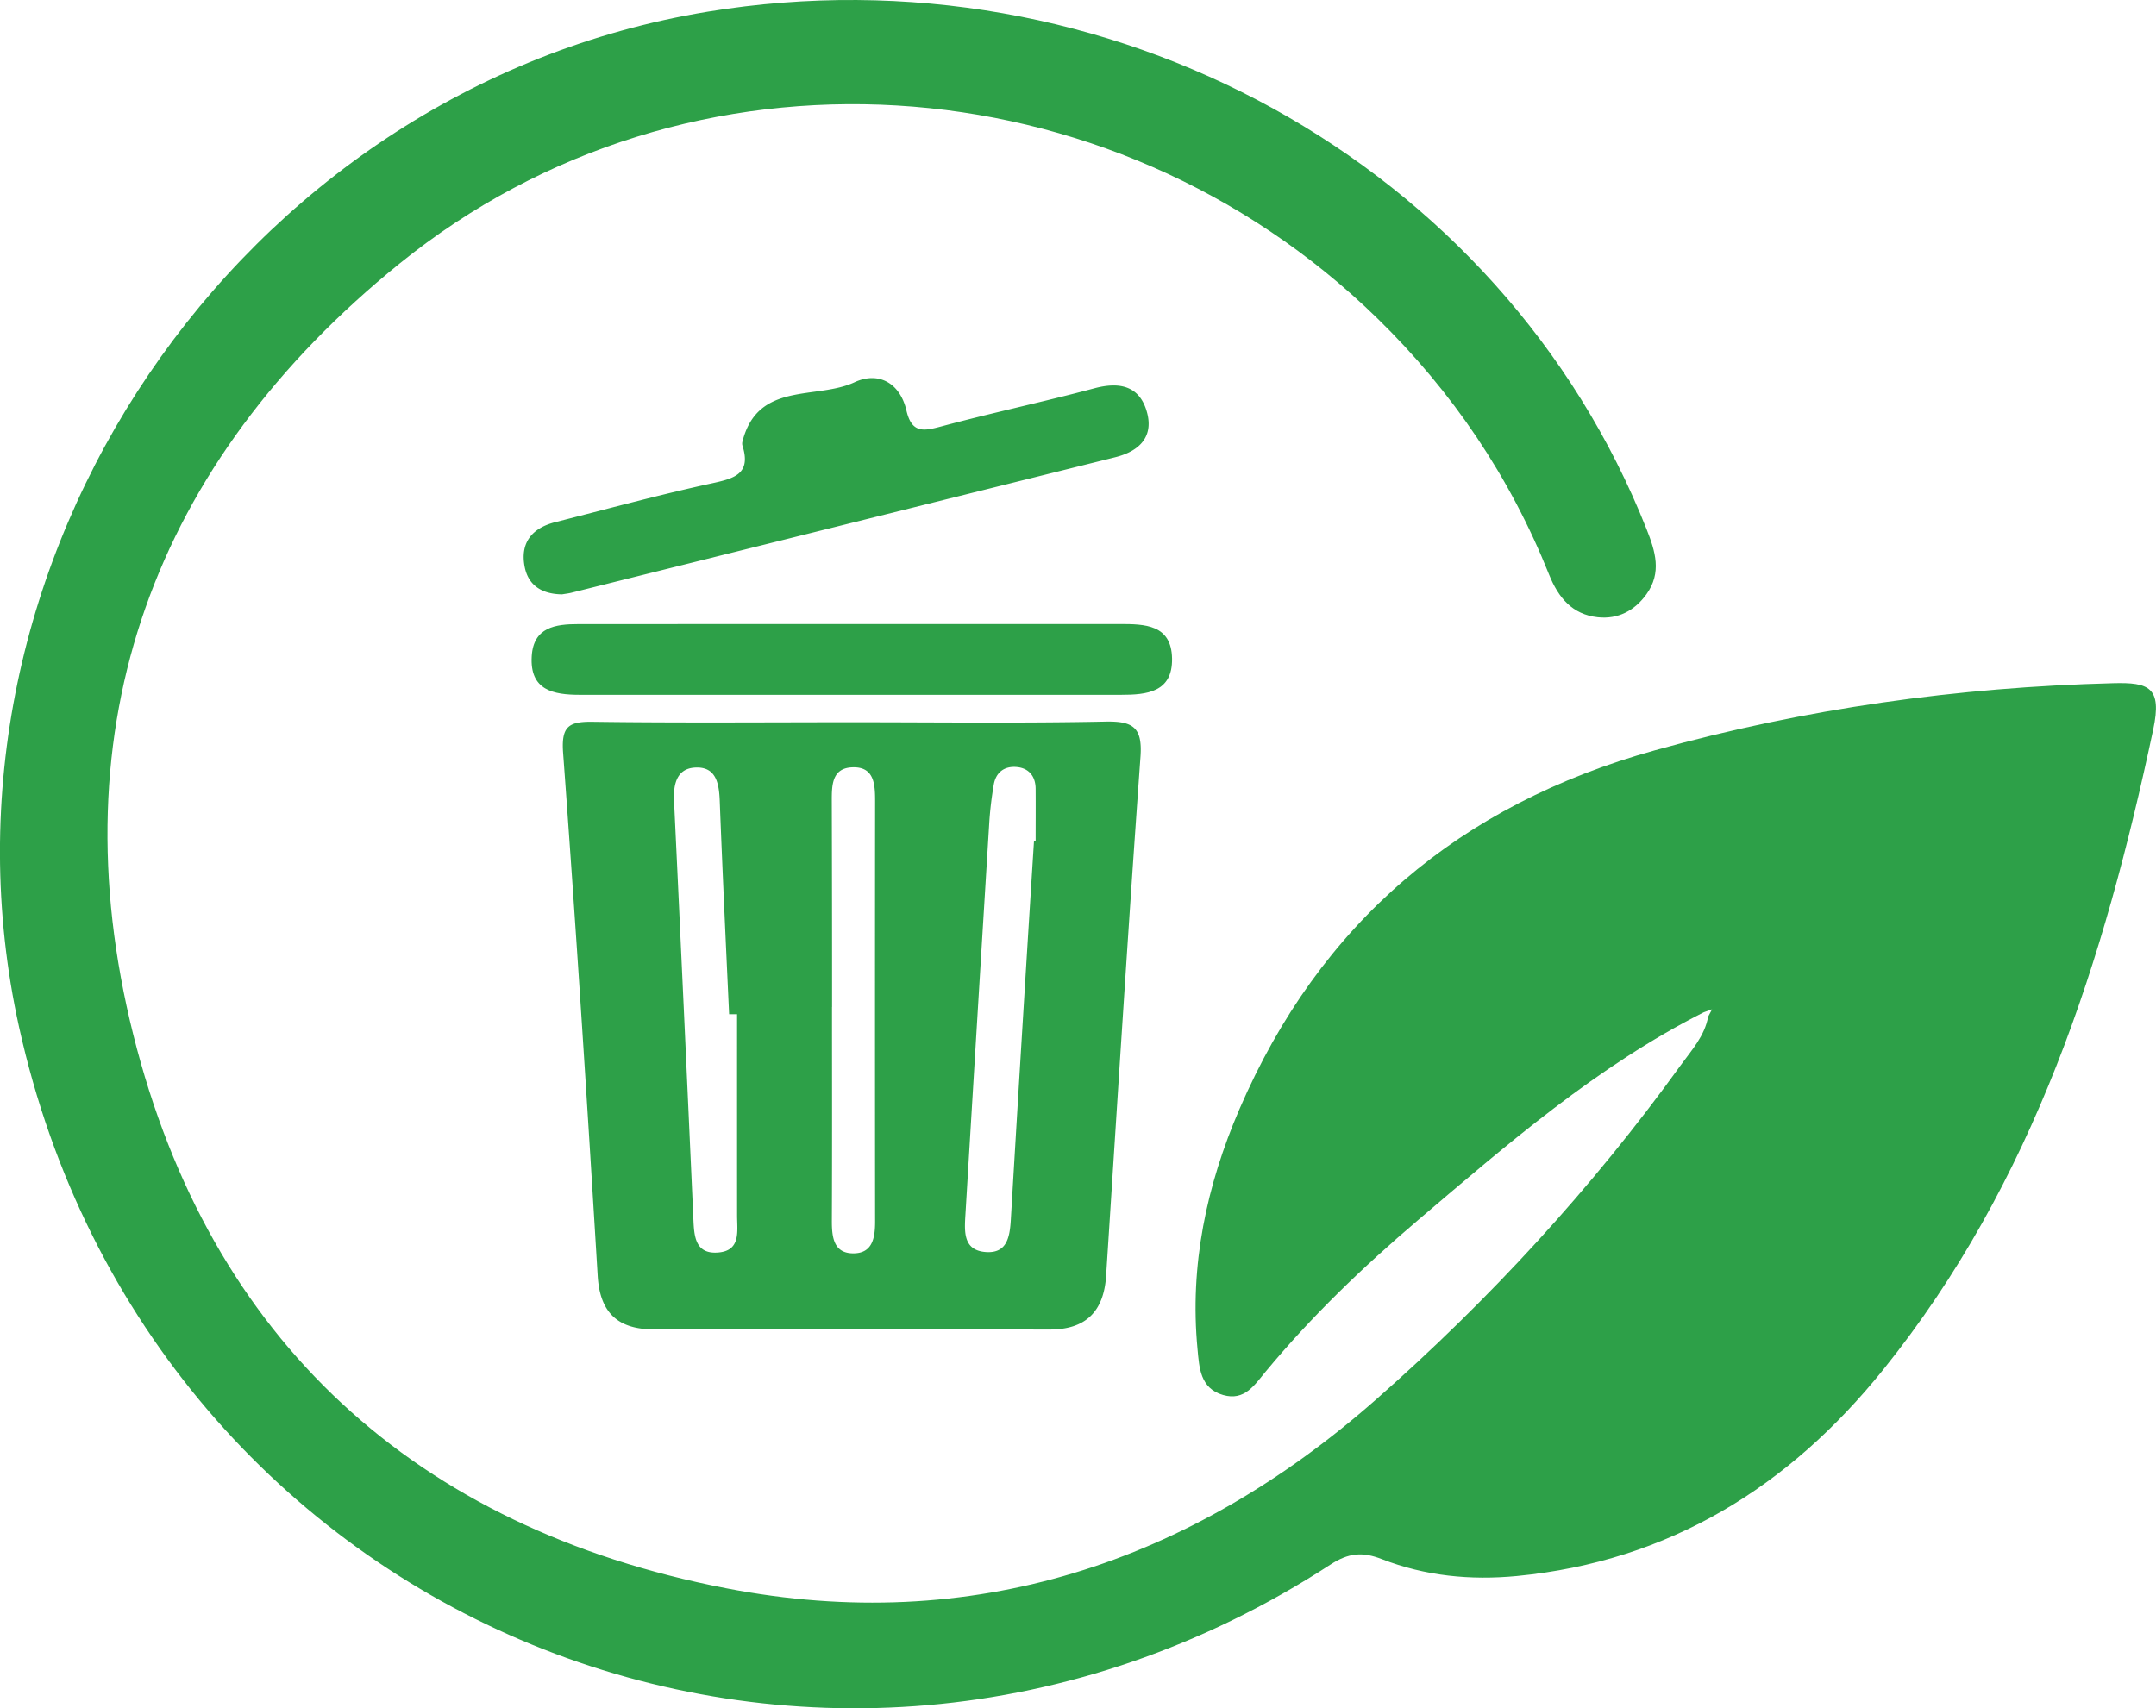 <svg xmlns="http://www.w3.org/2000/svg" viewBox="0 0 1317.33 1044"><defs><style>.cls-1{fill:#2da048;}</style></defs><g id="line"><path class="cls-1" d="M859,401.38q81.4,0,162.82,0c15.4,0,31.76.22,32.13,21.07.36,20.67-15.48,22.19-31.2,22.18q-165.29,0-330.56,0c-16.31,0-30.76-2.77-29.48-23.6,1.08-17.7,14.38-19.61,28.54-19.6Q775.11,401.48,859,401.38Z" transform="translate(-337.82 -20)"/></g><g id="top"><path class="cls-1" d="M681.24,383.24c-11.16-.14-20.55-4.54-22.89-17.07-2.75-14.69,4.72-23.49,18.72-27.05,31.82-8.07,63.5-16.74,95.56-23.7,13.81-3,24.34-5.7,18.83-23.11a4.63,4.63,0,0,1,0-2.45c9.36-37,45.1-25.37,68.45-36.23,14.87-6.91,27.9.59,31.75,17.25,3.31,14.28,10.72,12.56,21.62,9.64,30.91-8.29,62.26-14.95,93.18-23.21,15-4,27.14-1.77,31.88,13.63,4.79,15.61-4,24.74-19.15,28.51Q853,340.82,686.88,382.26C685.29,382.66,683.64,382.83,681.24,383.24Z" transform="translate(-337.82 -20)"/></g><g id="dustbin"><path class="cls-1" d="M857.87,461.39c51.8,0,103.62.66,155.4-.39,16.92-.35,22.68,3.58,21.39,21.52-7.6,105.7-14.17,211.48-21,317.23-1.41,21.79-12.42,32.84-34.58,32.81-80.58-.11-161.16,0-241.75-.11-21.53,0-32.92-9.75-34.31-32.59-6.45-106.61-13.28-213.21-21.14-319.74-1.2-16.24,3.43-19.2,18.11-19C752.62,461.84,805.25,461.4,857.87,461.39ZM969.6,534l1,0c0-10.68.08-21.35,0-32-.08-7.7-4.24-12.64-11.73-13.24s-12.64,3.32-13.89,11a220.21,220.21,0,0,0-2.65,22q-7.41,120.43-14.65,240.88c-.63,10.27-1.27,21.44,12.25,22.53,13.36,1.08,14.89-9.35,15.53-20.08Q962.29,649.52,969.6,534ZM788.18,639.85l-4.86,0c-2-43.44-4.06-86.87-5.73-130.32-.41-10.83-2.24-21.2-15.2-20.42-11,.66-13.21,10.08-12.73,20.21Q755.74,637.12,761.48,765c.46,10.15.94,21.5,14.91,20.49,14.25-1,11.8-13,11.8-22.67Q788.16,701.32,788.18,639.85Zm58-4.38c0,43.63.12,87.26-.09,130.89,0,9.9,1.18,19.55,13,19.63s13.44-9.46,13.43-19.41q-.12-128.43,0-256.84c0-10.28-.38-21.55-14.37-20.76-12.1.68-12.11,11.16-12.1,20.54Q846.24,572.49,846.22,635.47Z" transform="translate(-337.82 -20)"/></g><g id="circle"><path class="cls-1" d="M1378.82,638.66c-65.21,33-119.91,80.52-175,127.38-33.23,28.28-64.73,58.54-92.68,92.22-6.88,8.3-12.9,18.07-26,14.3-14.14-4.06-14.56-16.93-15.62-28-4.9-51.15,5.5-100.06,25.61-146.69,49.12-113.91,134.64-186.16,253.93-219.34C1440.72,453,1534,440,1629,437.53c21.83-.58,29.93,2.44,24.47,28.2-30,141.25-72.87,276.89-165.08,391.46-57.44,71.38-130.56,117-223.77,126-28.27,2.71-56,0-82.46-10.31-11.86-4.63-20.41-3.85-31.43,3.32-313.12,203.64-720.7,36.36-801.27-328.54C286.87,364,483.25,74.3,770.11,27.16c244.79-40.23,485,92.27,573.78,316.26,5.37,13.55,9.41,26.54-.06,39.72-7.28,10.14-17.45,15.41-29.75,14.09-15.58-1.67-24.14-12-29.76-26.06-23.85-59.65-59-111.8-105-156.67-162.95-159-420.47-176.6-597.39-33.4C432,302.41,372.11,463.74,419.22,652.21c46.74,187,172.69,301.68,362.15,338.44,150.21,29.14,283.64-15.24,397.45-115.54,69.24-61,131.72-129,185.9-204.05,6.64-9.2,14.68-17.88,16.79-29.75q1.18-2.25,2.39-4.48Z" transform="translate(-337.82 -20)"/></g></svg>